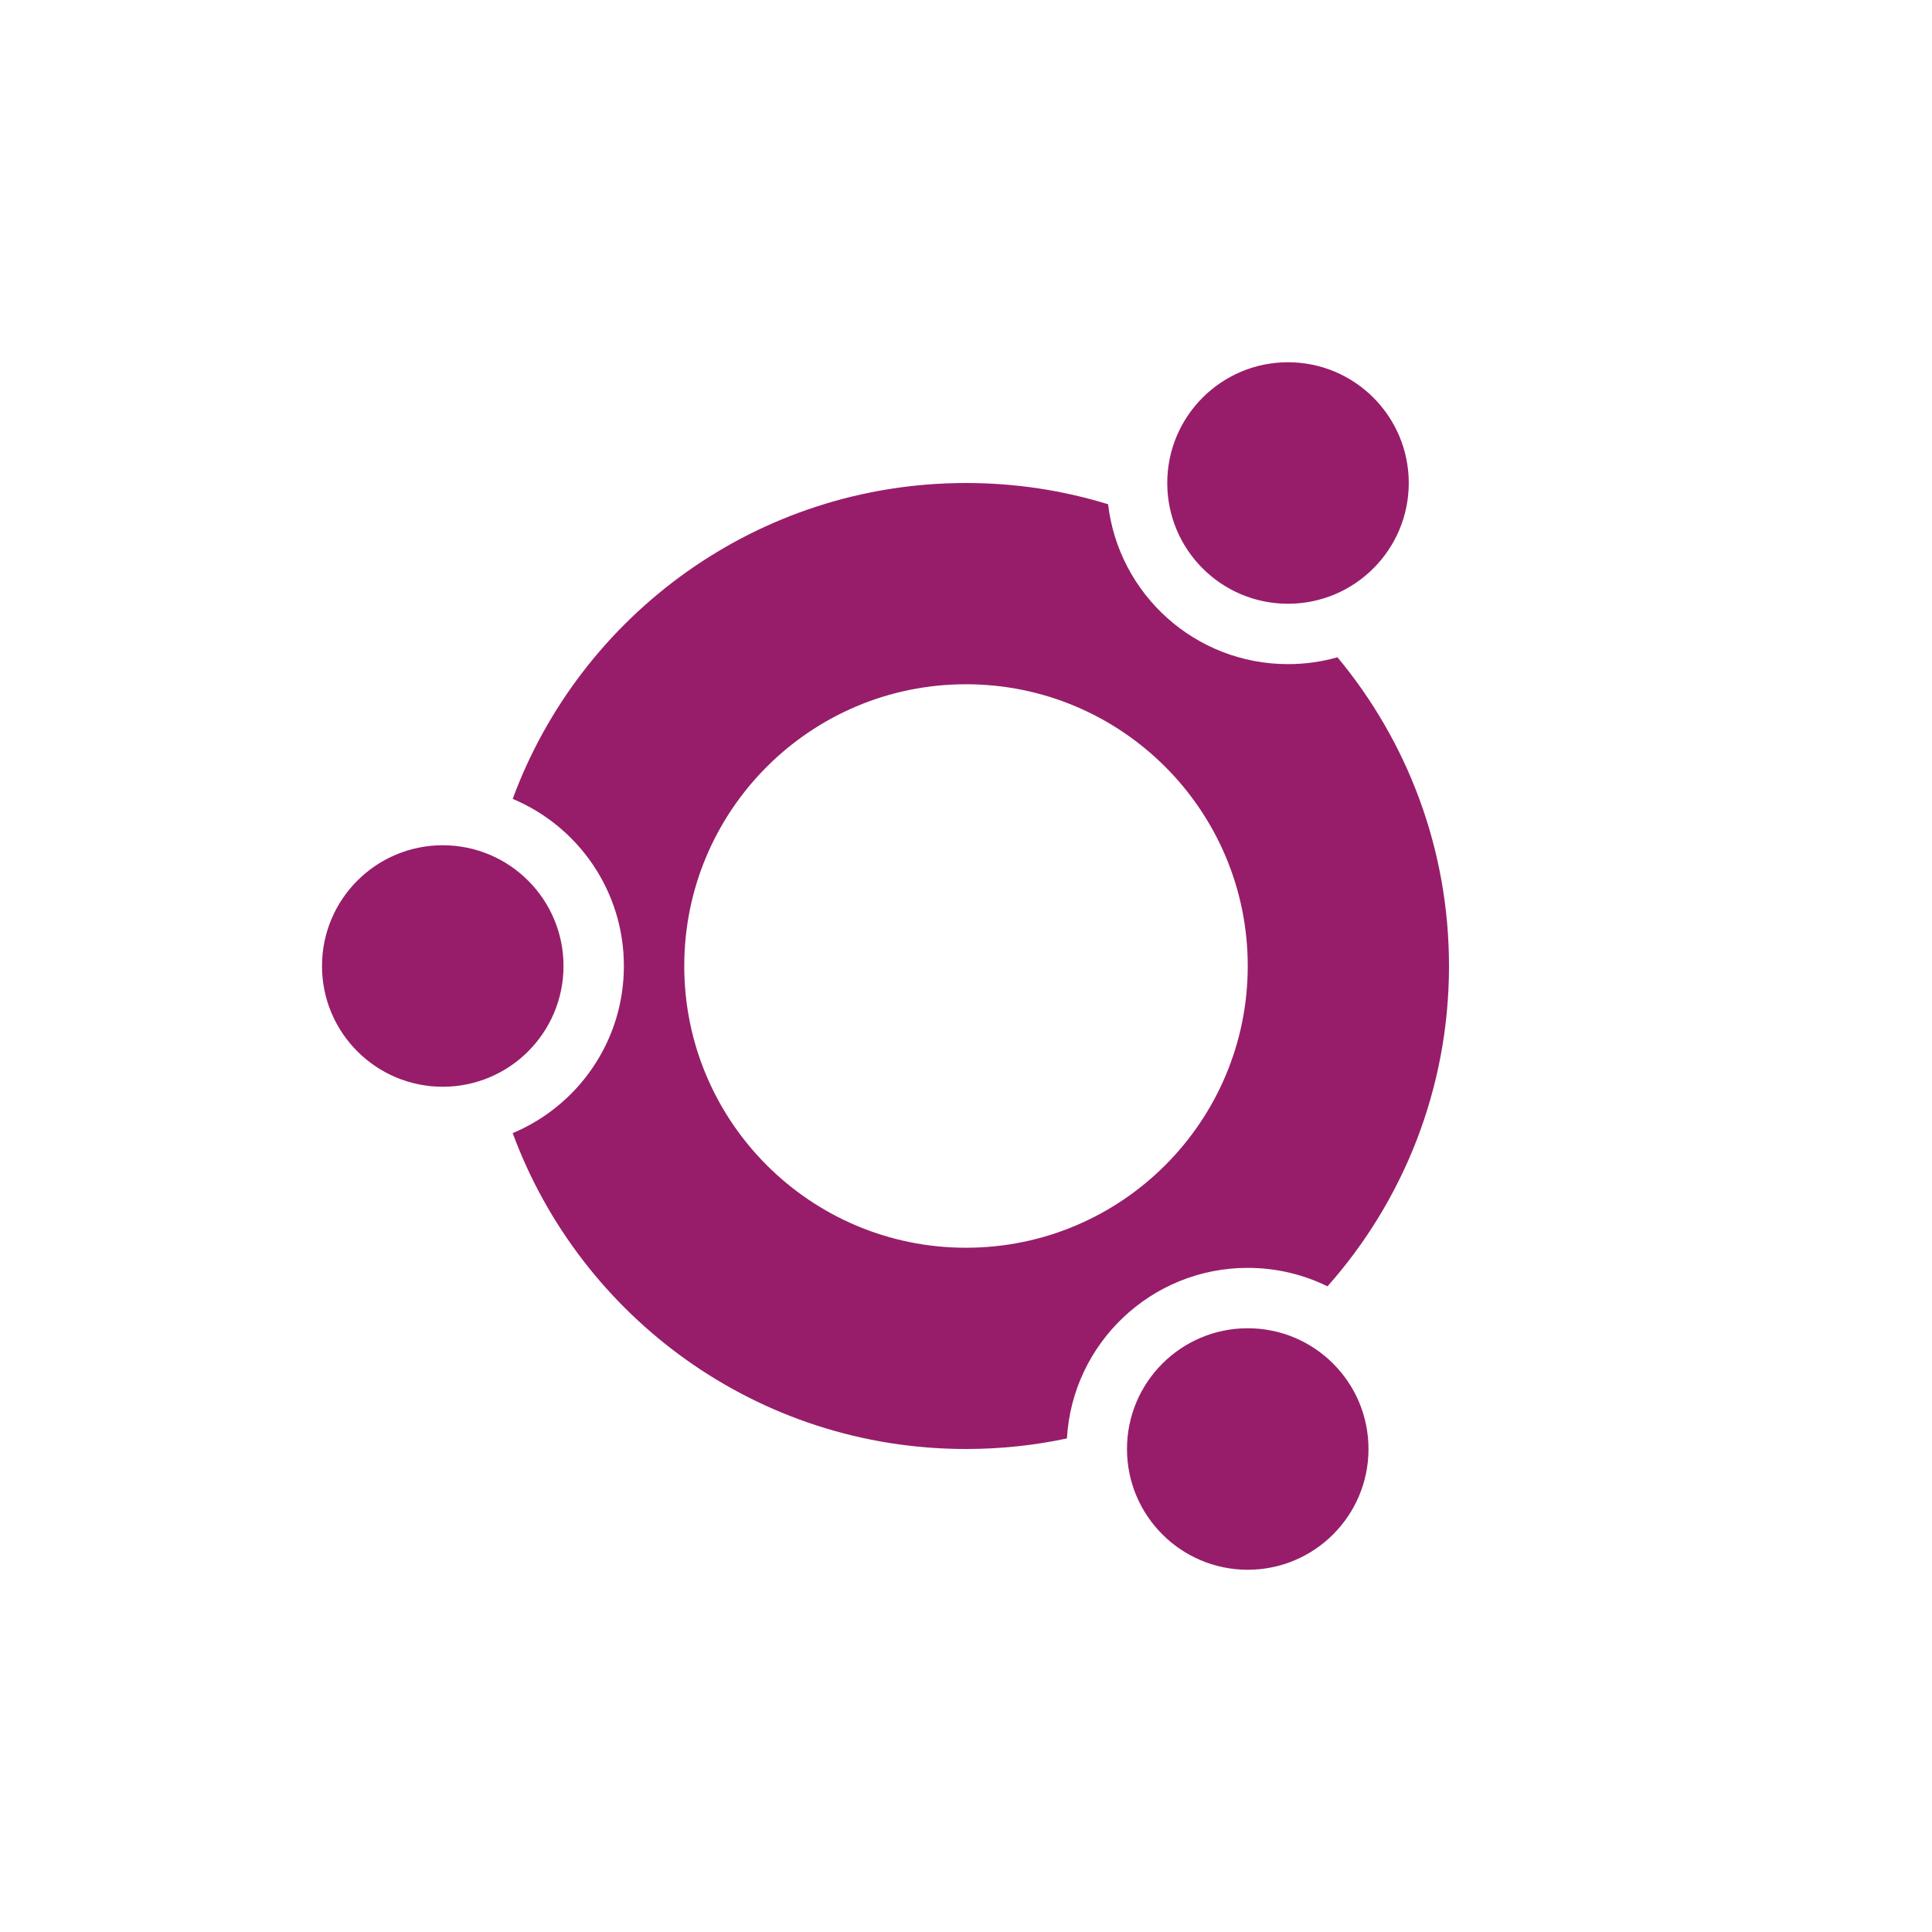 ﻿<?xml version="1.0" encoding="utf-8"?>
<!DOCTYPE svg PUBLIC "-//W3C//DTD SVG 1.1//EN" "http://www.w3.org/Graphics/SVG/1.1/DTD/svg11.dtd">
<svg xmlns="http://www.w3.org/2000/svg" xmlns:xlink="http://www.w3.org/1999/xlink" version="1.1" baseProfile="full" width="76" height="76" viewBox="0 0 76.00 76.00" enable-background="new 0 0 76.00 76.00" xml:space="preserve">
	<path fill="#971D6A" fill-opacity="1" stroke-width="0.2" stroke-linejoin="round" d="M 50.667,14.25C 53.29,14.25 55.417,16.377 55.417,19C 55.417,21.623 53.29,23.75 50.667,23.75C 48.043,23.75 45.917,21.623 45.917,19C 45.917,16.377 48.043,14.25 50.667,14.25 Z M 49.083,52.25C 51.707,52.25 53.833,54.377 53.833,57C 53.833,59.623 51.707,61.75 49.083,61.75C 46.46,61.75 44.333,59.623 44.333,57C 44.333,54.377 46.46,52.25 49.083,52.25 Z M 17.417,33.25C 20.04,33.25 22.167,35.377 22.167,38C 22.167,40.623 20.04,42.75 17.417,42.75C 14.793,42.75 12.667,40.623 12.667,38C 12.667,35.377 14.793,33.25 17.417,33.25 Z M 24.542,38C 24.542,35.04 22.737,32.502 20.168,31.426C 22.843,24.172 29.818,19 38,19C 39.946,19 41.823,19.292 43.59,19.836C 44.004,23.377 47.014,26.125 50.667,26.125C 51.341,26.125 51.994,26.031 52.613,25.856C 55.352,29.149 57,33.382 57,38C 57,42.835 55.194,47.248 52.221,50.601C 51.274,50.136 50.209,49.875 49.083,49.875C 45.288,49.875 42.185,52.843 41.97,56.585C 40.69,56.857 39.362,57 38,57C 29.818,57 22.843,51.828 20.168,44.574C 22.737,43.498 24.542,40.96 24.542,38 Z M 38,26.917C 31.879,26.917 26.917,31.879 26.917,38C 26.917,44.121 31.879,49.083 38,49.083C 44.121,49.083 49.083,44.121 49.083,38C 49.083,31.879 44.121,26.917 38,26.917 Z "/>
</svg>
